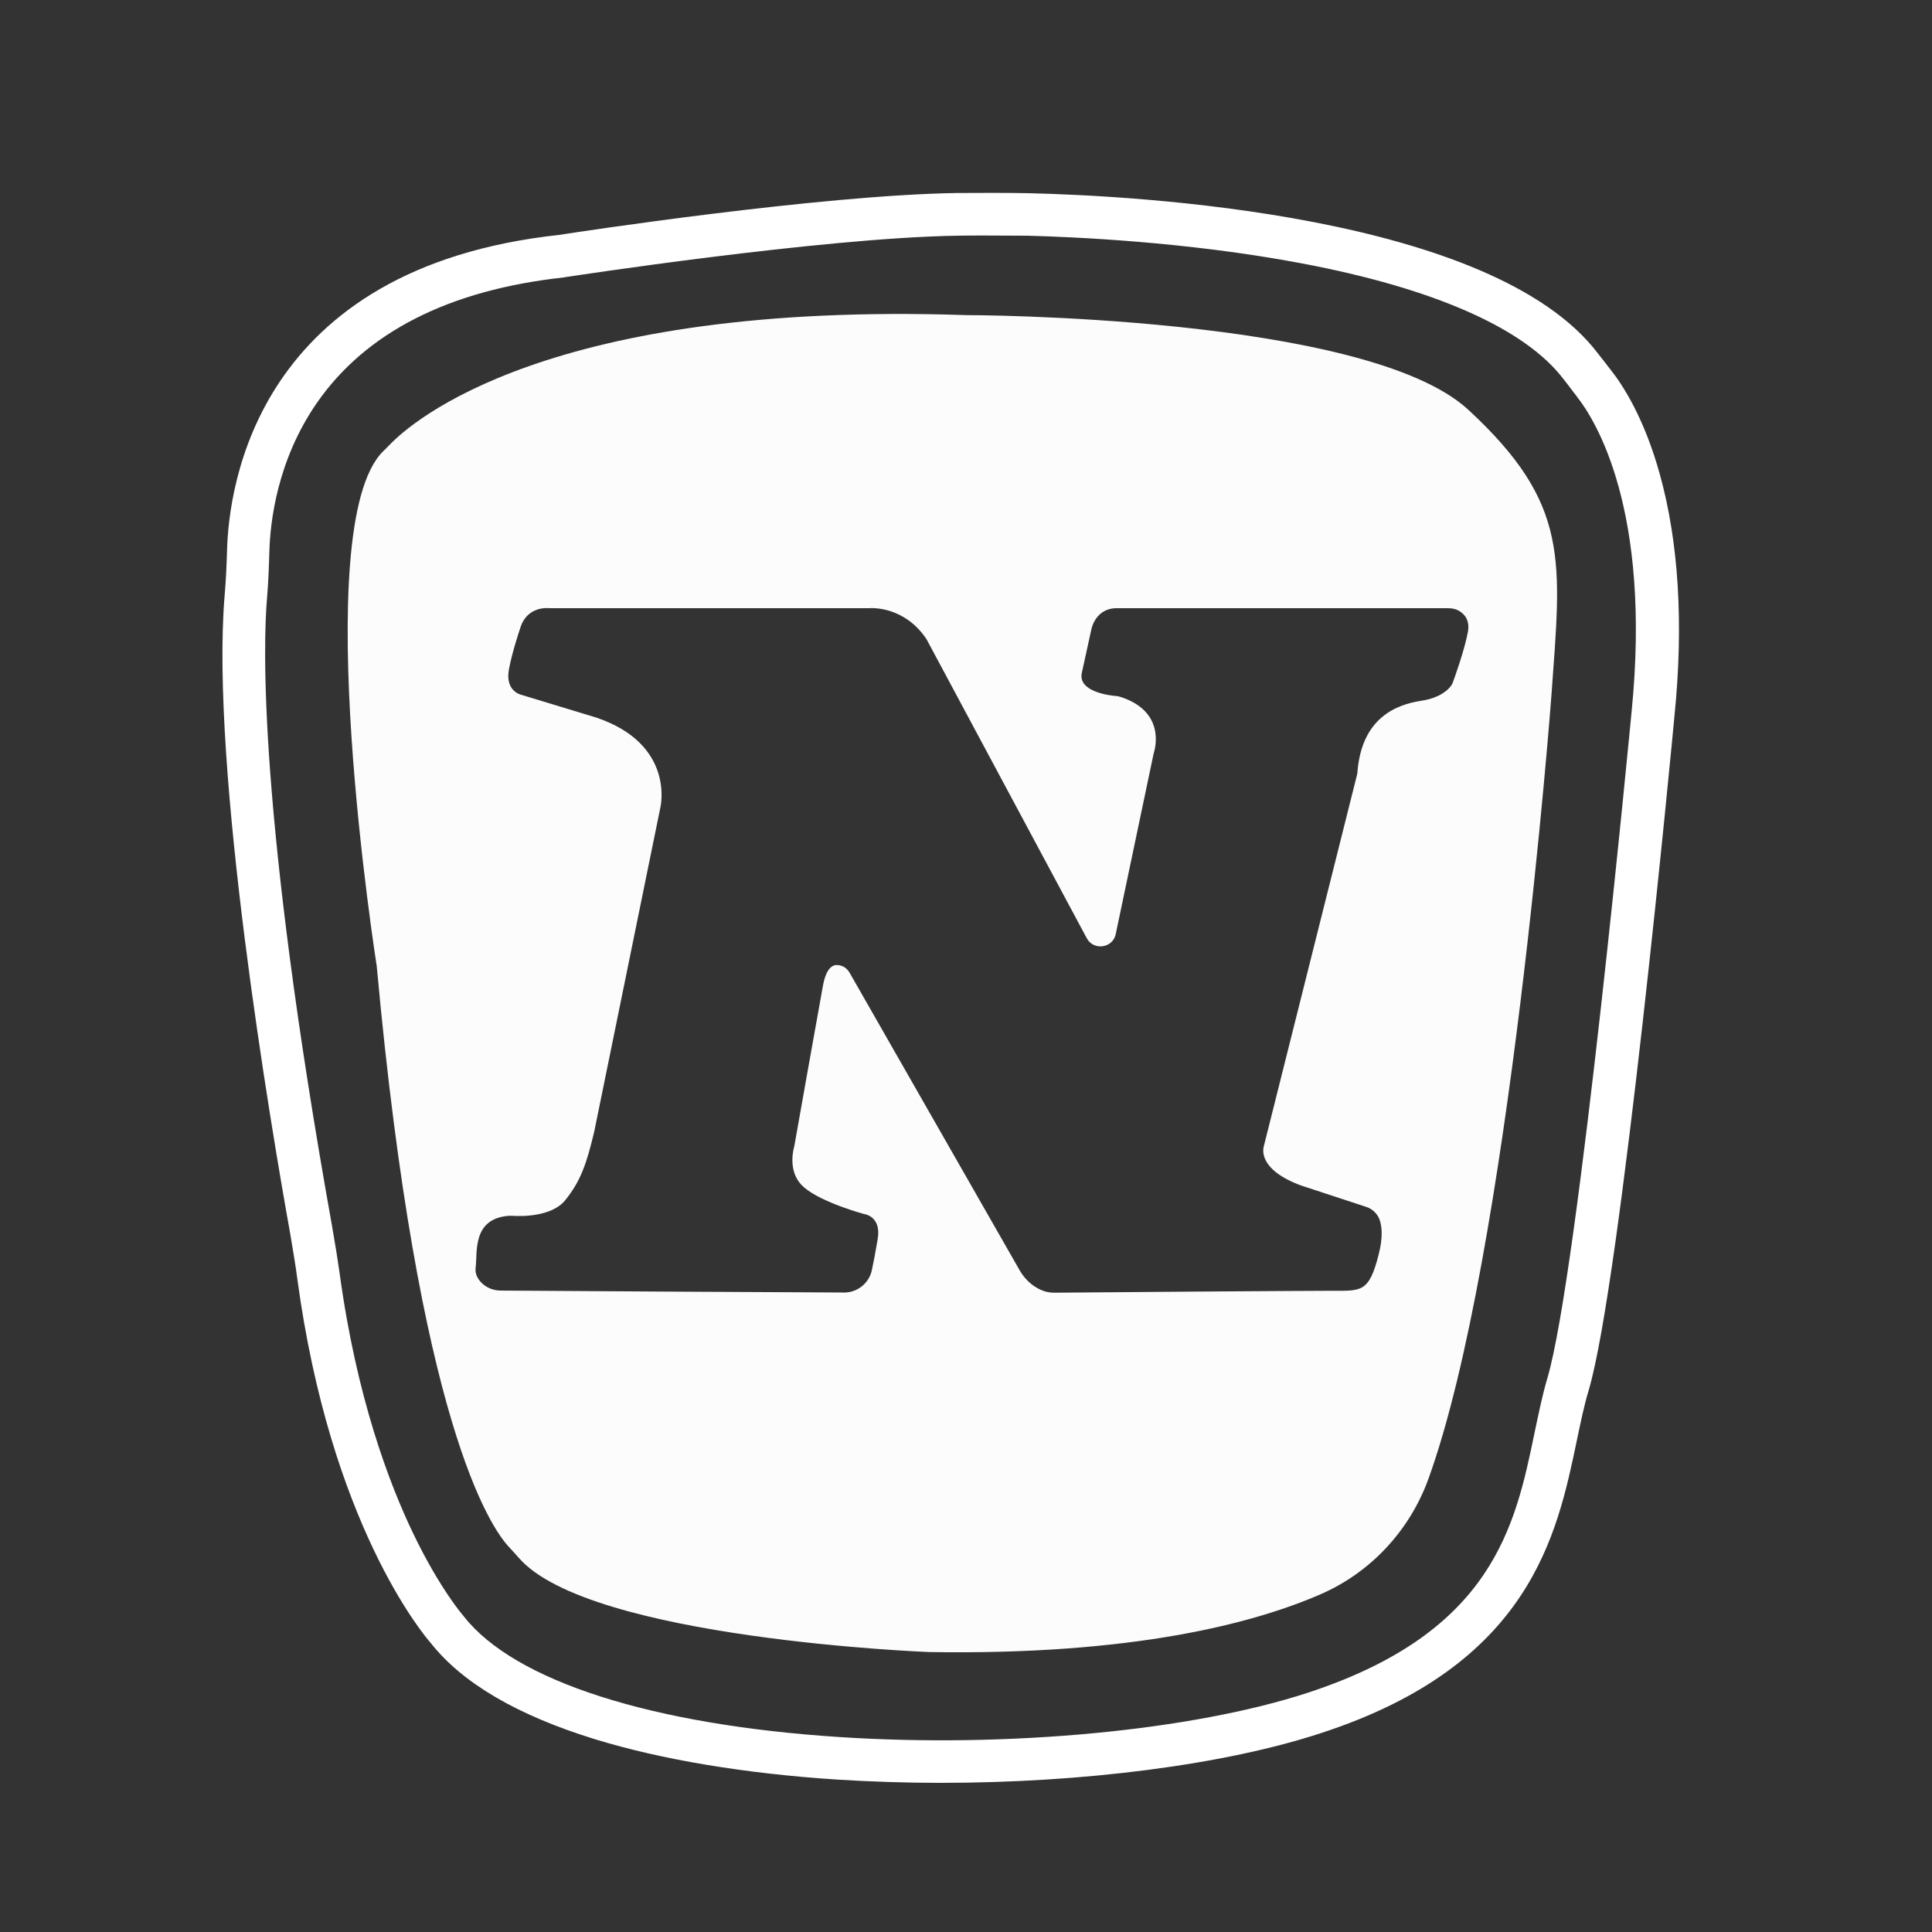<?xml version="1.0" encoding="UTF-8"?> <!-- Generator: Adobe Illustrator 25.0.1, SVG Export Plug-In . SVG Version: 6.00 Build 0) --> <svg xmlns="http://www.w3.org/2000/svg" xmlns:xlink="http://www.w3.org/1999/xlink" version="1.1" id="katman_1" x="0px" y="0px" viewBox="0 0 1000 1000" style="enable-background:new 0 0 1000 1000;" xml:space="preserve"><rect x="0" y="0" width="1000" height="1000" fill="#333333" stroke="none"/> <style type="text/css"> .st0{fill:#FCFCFC;} .st1{fill:#FFFFFF;} </style> <path class="st0" d="M760,212.1c-53-49-260-49-260-49c-216.6-7.3-287,55.3-298.3,67.1c-1.1,1.2-2.3,2.3-3.5,3.5 c-39.1,39.1-3.2,266.4-3.2,266.4c21.6,236.3,58.8,290.4,68.6,300.8c1.7,1.8,3.3,3.6,4.9,5.4c36.4,42.1,212.5,48.8,212.5,48.8 c105.6,1.7,168-14.9,202.5-29.9c26-11.3,46.1-33,55.8-59.6c42-116,63.7-405.5,63.7-405.5C808,290.1,813,261.1,760,212.1z M759.8,327 c-1.8,9.6-6.7,23.1-7.8,26.2c-0.2,0.6-0.5,1.2-0.9,1.7c-1.4,2-5.6,6.3-15.4,7.8c-13,2-30.9,8.8-33.1,37c0,0.4-0.1,0.9-0.2,1.3 l-48,191.3c-0.1,0.3-0.2,0.5-0.2,0.8c-0.6,1.9-2.7,12.4,19.2,20.5l33.8,11.1c3.1,1,5.6,3.4,6.8,6.4c1.3,3.6,1.9,9.3-0.4,18.2 c-5,19.8-9,18.8-24.1,18.8c-14,0-127.4,0.8-143.8,1c-2,0-3.9-0.3-5.8-1c-3.5-1.3-8.6-4.3-12.3-10.9l-87.9-153.8 c-0.8-1.3-1.8-2.4-3.2-3.1c-0.9-0.4-2-0.8-3.4-0.8c-4,0-6,5-7,9.9c-0.9,4.6-12.9,72.2-14.8,82.9c-0.1,0.8-0.3,1.5-0.5,2.3 c-0.7,3-2.4,13.3,5.3,19.9c9,7.9,31.2,13.9,31.2,13.9s9,1,7,12.9c-1.1,6.6-2.2,12.3-3,16c-1.3,6.5-7,11.4-13.7,11.7 c-0.4,0-0.9,0-1.4,0c-11,0-151.2-0.8-176.9-1c-4.1,0-8-1.6-10.7-4.7c-1.6-1.9-2.8-4.3-2.4-7.3c1-7.8-1.9-25.2,17.1-26.7 c0.6,0,1.3,0,1.9,0c4,0.3,20.2,0.7,27.3-8c8-9.9,11.1-18.8,15.1-35.7L341.8,418c0,0,8-32.7-33.2-46.6l-39.2-11.9c0,0-8-2-6-12.9 c1.5-8.2,4.7-18,6.2-22.5c1.2-3.4,3.5-6.3,6.8-7.9c2.1-1,4.8-1.7,8.1-1.4H449c0.2,0,0.4,0,0.6,0c2.3-0.2,18.4-0.7,29.6,15.5 c0.2,0.3,0.3,0.5,0.5,0.8l82.8,154.5c3.5,6.6,13.5,5.2,15-2.1l19.5-92.9c0.1-0.3,0.1-0.5,0.2-0.8c0.8-2.7,6-21.6-17.3-29.1 c-0.6-0.2-1.2-0.3-1.8-0.4c-4-0.3-20-2.3-18.2-11.8l5-22.8c0,0,2-10.9,13.1-10.9h171.4c1.9,0,3.8,0.3,5.5,1.2 C757.7,317.6,760.9,320.6,759.8,327z"></path> <g> <path class="st1" d="M486.8,922.8c-18,0-35.9-0.6-53.6-1.7c-47.5-3.1-90.8-10.3-125.3-20.9c-39.9-12.3-68.4-28.9-84.8-49.6 c-4.4-5-52.1-62.2-69.2-188.6c-0.9-6.9-2.1-14.1-3.7-23.5c-9.9-55-41.5-241.6-33.9-330.7c0.7-7.9,1-15.7,1.2-22.4 c0.8-34.1,15.6-146.8,171.8-163.8c8.2-1.3,134.7-20.6,205.8-21.7c6.9-0.1,30-0.1,37.4,0.1c55.4,1.3,240.2,11,294.7,83.1 c1.1,1.4,2.2,2.8,3.3,4.2c1.1,1.5,2.3,2.9,3.4,4.4c6,7.6,17.1,24.5,25.2,53.7c9.8,35.3,12.4,77.4,7.6,125.2 c-1.1,11.9-27.8,293.2-44.4,349c-2.4,7.9-4.2,16.8-6.2,26.3c-10.2,48.8-24.1,115.7-131.9,151C633.9,913.5,560.5,922.8,486.8,922.8z M509.8,121.9c-6.1,0-11.8,0-14.5,0.1c-70.4,1.1-201.7,21.3-203,21.5l-0.5,0.1c-59.5,6.5-102.5,28.4-127.9,65.1 c-20.4,29.6-24.1,61.2-24.5,77.4c-0.2,7-0.5,15.3-1.2,23.7c-1.9,21.8-4.9,109.8,33.7,325c1.7,9.7,2.9,17.2,3.9,24.3 c8.7,64,25.6,108.8,38.3,135.1c13.7,28.4,25.6,42,25.7,42.1l0.4,0.5c26.2,33.3,97.1,56,194.4,62.3c87.5,5.7,182.7-3.4,242.5-23 c95.7-31.4,107.2-86.2,117.2-134.6c2.1-9.9,4-19.3,6.6-28.1c16-53.8,43.3-342,43.6-344.9c10.5-105.1-19-151.5-28.3-163.2l-0.1-0.2 c-1.1-1.4-2.2-2.8-3.3-4.3c-1.1-1.5-2.3-3-3.4-4.4c-19.9-26.3-66.8-47.1-135.7-60.1c-59.9-11.3-119.2-13.7-141.9-14.3l-0.1,0 C527.7,122,518.3,121.9,509.8,121.9z"></path> </g> </svg> 